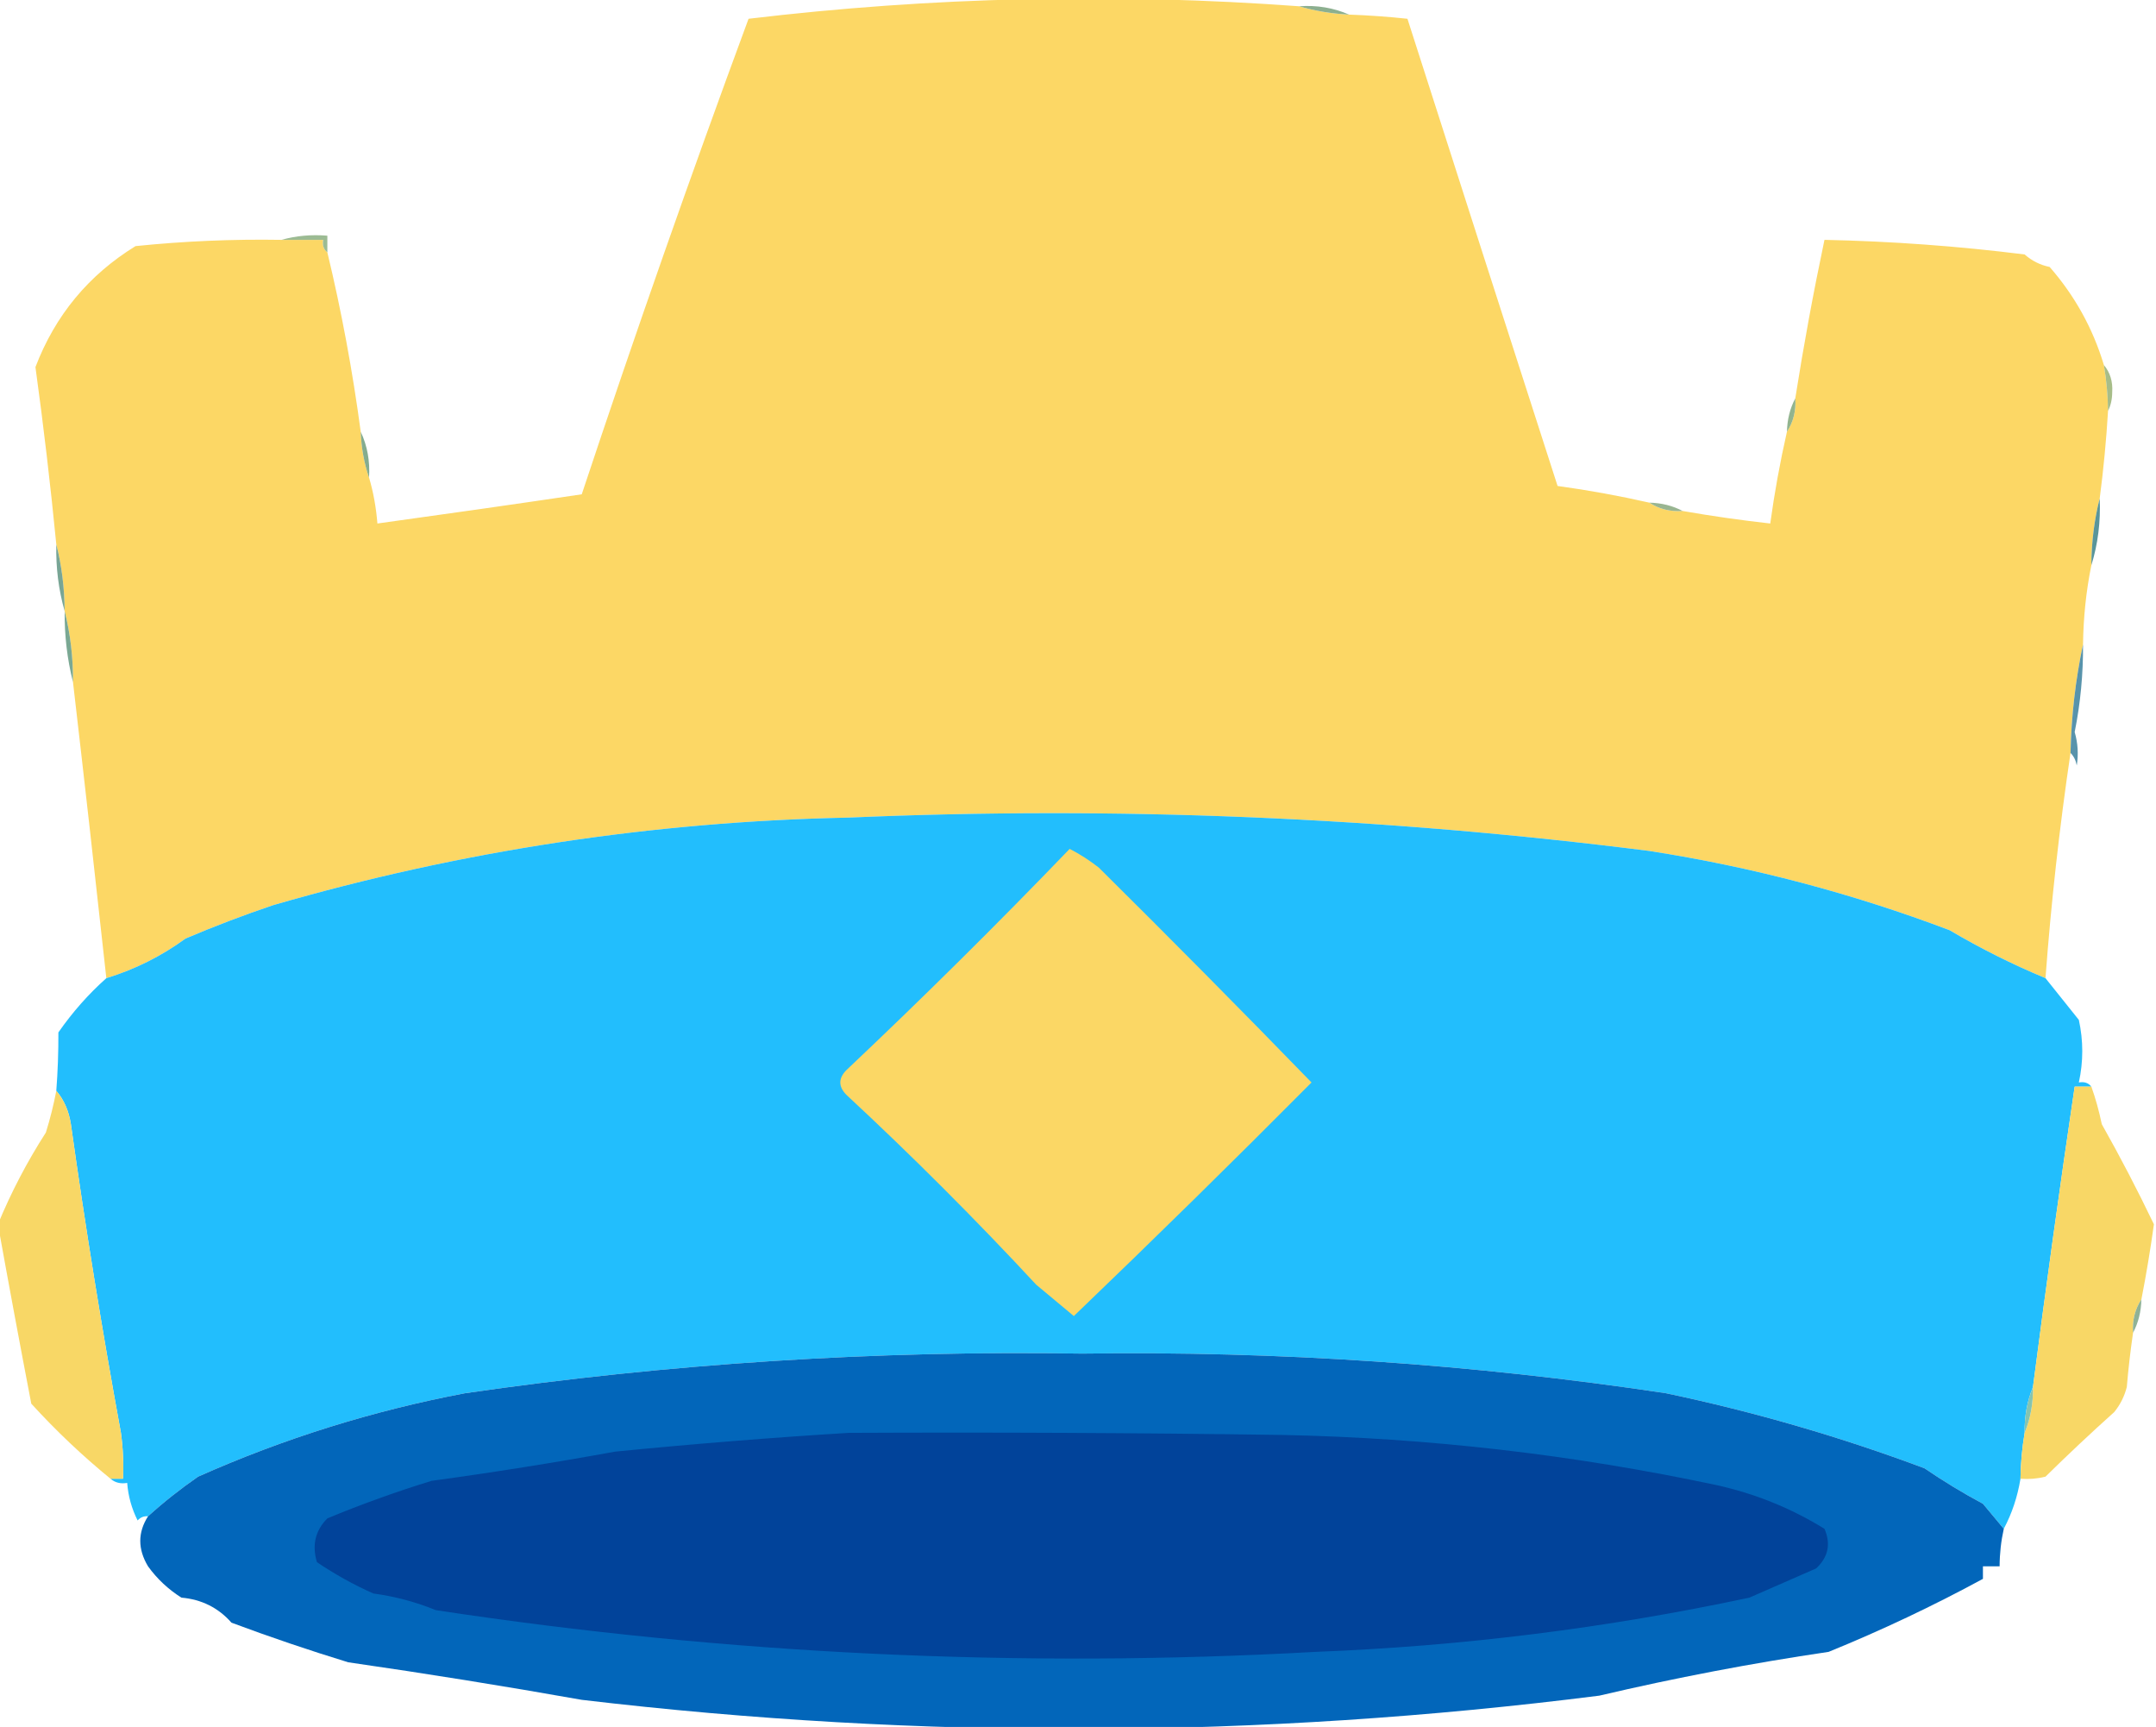 <svg width="517" height="414" viewBox="0 0 517 414" fill="none" xmlns="http://www.w3.org/2000/svg">
<g clip-path="url(#clip0_1_48)">
<path fill-rule="evenodd" clip-rule="evenodd" d="M311.5 1.5C315.295 2.617 319.295 3.283 323.5 3.5C328.181 3.669 332.848 4.002 337.5 4.5C349.503 41.968 361.503 79.302 373.5 116.5C380.894 117.515 388.227 118.849 395.5 120.5C397.838 122.04 400.505 122.706 403.5 122.5C410.48 123.718 417.48 124.718 424.5 125.5C425.513 118.113 426.847 110.779 428.5 103.5C430.04 101.162 430.706 98.495 430.5 95.5C432.508 82.765 434.841 70.099 437.5 57.5C453.559 57.837 469.559 59.004 485.5 61C487.221 62.527 489.221 63.527 491.5 64C497.545 70.926 501.878 78.76 504.5 87.5C505.114 91.135 505.448 94.802 505.5 98.5C505.08 105.526 504.413 112.526 503.5 119.5C502.194 124.616 501.527 129.949 501.5 135.5C500.253 141.63 499.586 147.963 499.5 154.5C497.697 162.936 496.697 171.603 496.5 180.5C493.843 198.424 491.843 216.424 490.5 234.5C482.605 231.219 474.939 227.386 467.5 223C444.173 214.168 420.173 207.835 395.5 204C331.75 195.899 267.75 193.232 203.5 196C156.504 196.959 110.504 203.959 65.5 217C58.35 219.414 51.35 222.081 44.5 225C38.658 229.254 32.324 232.421 25.5 234.5C22.916 210.831 20.25 187.164 17.5 163.5C17.55 157.611 16.884 151.944 15.5 146.5C15.473 140.949 14.806 135.616 13.5 130.5C12.113 116.314 10.447 102.147 8.5 88C13.232 75.604 21.232 65.937 32.5 59C44.136 57.807 55.803 57.307 67.5 57.5C70.833 57.5 74.167 57.5 77.5 57.5C77.263 58.791 77.596 59.791 78.5 60.5C81.882 74.577 84.549 88.91 86.5 103.5C86.646 107.387 87.313 111.054 88.5 114.5C89.525 117.974 90.192 121.64 90.5 125.5C106.839 123.249 123.172 120.916 139.5 118.5C152.236 80.182 165.57 42.182 179.5 4.5C223.409 -0.736 267.409 -1.736 311.5 1.5Z" fill="#FCD765"/>
<path fill-rule="evenodd" clip-rule="evenodd" d="M311.5 1.5C315.79 1.198 319.79 1.864 323.5 3.5C319.295 3.283 315.295 2.617 311.5 1.5Z" fill="#8CAF8F"/>
<path fill-rule="evenodd" clip-rule="evenodd" d="M67.5 57.5C70.962 56.518 74.629 56.185 78.5 56.5C78.5 57.833 78.5 59.167 78.5 60.5C77.596 59.791 77.263 58.791 77.5 57.5C74.167 57.5 70.833 57.5 67.5 57.5Z" fill="#9CBB93"/>
<path fill-rule="evenodd" clip-rule="evenodd" d="M504.5 87.5C505.997 89.29 506.664 91.456 506.5 94C506.492 95.707 506.158 97.207 505.5 98.5C505.448 94.802 505.114 91.135 504.5 87.5Z" fill="#A7BD89"/>
<path fill-rule="evenodd" clip-rule="evenodd" d="M430.5 95.5C430.706 98.495 430.04 101.162 428.5 103.5C428.565 100.572 429.232 97.905 430.5 95.5Z" fill="#92B48E"/>
<path fill-rule="evenodd" clip-rule="evenodd" d="M86.5 103.5C88.082 106.876 88.749 110.542 88.5 114.5C87.313 111.054 86.646 107.387 86.5 103.5Z" fill="#84AC8F"/>
<path fill-rule="evenodd" clip-rule="evenodd" d="M395.5 120.5C398.428 120.565 401.095 121.232 403.5 122.5C400.505 122.706 397.838 122.04 395.5 120.5Z" fill="#99B591"/>
<path fill-rule="evenodd" clip-rule="evenodd" d="M503.5 119.5C503.745 125.084 503.078 130.417 501.5 135.5C501.527 129.949 502.194 124.616 503.5 119.5Z" fill="#59959A"/>
<path fill-rule="evenodd" clip-rule="evenodd" d="M13.5 130.5C14.806 135.616 15.473 140.949 15.5 146.5C14.043 141.402 13.376 136.069 13.5 130.5Z" fill="#78A595"/>
<path fill-rule="evenodd" clip-rule="evenodd" d="M15.5 146.5C16.884 151.944 17.55 157.611 17.5 163.5C16.116 158.056 15.45 152.389 15.5 146.5Z" fill="#7AA893"/>
<path fill-rule="evenodd" clip-rule="evenodd" d="M499.5 154.5C499.555 161.565 498.888 168.565 497.5 175.5C498.268 178.154 498.434 180.821 498 183.5C497.768 182.263 497.268 181.263 496.5 180.5C496.697 171.603 497.697 162.936 499.5 154.5Z" fill="#5893AB"/>
<path fill-rule="evenodd" clip-rule="evenodd" d="M490.5 234.5C493.127 237.802 495.794 241.135 498.5 244.5C499.592 249.492 499.592 254.492 498.5 259.5C499.791 259.263 500.791 259.596 501.5 260.5C500.167 260.5 498.833 260.5 497.5 260.5C493.949 284.471 490.616 308.471 487.5 332.5C486.097 335.909 485.43 339.575 485.5 343.5C484.886 347.135 484.552 350.802 484.5 354.5C483.796 358.815 482.463 362.815 480.5 366.5C478.856 364.519 477.19 362.519 475.5 360.5C470.705 357.933 466.038 355.1 461.5 352C441.374 344.465 420.707 338.465 399.5 334C353.123 327.018 306.457 323.851 259.5 324.5C209.854 323.709 160.521 326.876 111.5 334C89.337 338.204 68.004 344.871 47.5 354C43.249 356.945 39.249 360.112 35.5 363.5C34.504 363.414 33.671 363.748 33 364.5C31.57 361.647 30.737 358.647 30.5 355.5C28.901 355.768 27.568 355.434 26.5 354.5C27.5 354.5 28.5 354.5 29.5 354.5C29.665 350.818 29.499 347.152 29 343.5C24.476 318.885 20.476 294.219 17 269.5C16.507 266.325 15.34 263.659 13.5 261.5C13.852 256.902 14.018 252.235 14 247.5C17.404 242.621 21.237 238.288 25.5 234.5C32.324 232.421 38.658 229.254 44.5 225C51.35 222.081 58.35 219.414 65.5 217C110.504 203.959 156.504 196.959 203.5 196C267.75 193.232 331.75 195.899 395.5 204C420.173 207.835 444.173 214.168 467.5 223C474.939 227.386 482.605 231.219 490.5 234.5Z" fill="#22BEFD"/>
<path fill-rule="evenodd" clip-rule="evenodd" d="M256.5 203.5C258.932 204.75 261.266 206.25 263.5 208C280.653 224.987 297.653 242.154 314.5 259.5C295.735 278.387 276.735 297.054 257.5 315.5C254.46 312.99 251.46 310.49 248.5 308C233.903 292.281 218.736 277.114 203 262.5C201 260.5 201 258.5 203 256.5C221.286 239.231 239.119 221.565 256.5 203.5Z" fill="#FBD765"/>
<path fill-rule="evenodd" clip-rule="evenodd" d="M501.5 260.5C502.507 263.322 503.34 266.322 504 269.5C508.404 277.306 512.571 285.306 516.5 293.5C515.662 299.539 514.662 305.539 513.5 311.5C511.96 313.838 511.294 316.505 511.5 319.5C510.869 323.804 510.369 328.137 510 332.5C509.439 334.725 508.439 336.725 507 338.5C501.396 343.525 495.896 348.691 490.5 354C488.527 354.495 486.527 354.662 484.5 354.5C484.552 350.802 484.886 347.135 485.5 343.5C486.903 340.091 487.57 336.425 487.5 332.5C490.616 308.471 493.949 284.471 497.5 260.5C498.833 260.5 500.167 260.5 501.5 260.5Z" fill="#F8D766"/>
<path fill-rule="evenodd" clip-rule="evenodd" d="M13.5 261.5C15.34 263.659 16.507 266.325 17 269.5C20.476 294.219 24.476 318.885 29 343.5C29.499 347.152 29.665 350.818 29.5 354.5C28.5 354.5 27.5 354.5 26.5 354.5C19.732 348.97 13.399 342.97 7.5 336.5C4.752 322.185 2.085 307.852 -0.5 293.5C2.67 285.825 6.504 278.491 11 271.5C12.026 268.198 12.86 264.865 13.5 261.5Z" fill="#F8D766"/>
<path fill-rule="evenodd" clip-rule="evenodd" d="M513.5 311.5C513.435 314.428 512.768 317.095 511.5 319.5C511.294 316.505 511.96 313.838 513.5 311.5Z" fill="#8FB296"/>
<path fill-rule="evenodd" clip-rule="evenodd" d="M480.5 366.5C479.841 369.455 479.508 372.455 479.5 375.5C478.167 375.5 476.833 375.5 475.5 375.5C475.5 376.5 475.5 377.5 475.5 378.5C463.535 384.995 451.202 390.828 438.5 396C420.052 398.72 401.718 402.22 383.5 406.5C302.232 416.804 220.898 417.137 139.5 407.5C120.873 404.196 102.206 401.196 83.5 398.5C74.053 395.607 64.719 392.44 55.5 389C52.357 385.428 48.357 383.428 43.5 383C40.328 380.994 37.662 378.494 35.5 375.5C33.017 371.374 33.017 367.374 35.5 363.5C39.249 360.112 43.249 356.945 47.5 354C68.004 344.871 89.337 338.204 111.5 334C160.521 326.876 209.854 323.709 259.5 324.5C306.457 323.851 353.123 327.018 399.5 334C420.707 338.465 441.374 344.465 461.5 352C466.038 355.1 470.705 357.933 475.5 360.5C477.19 362.519 478.856 364.519 480.5 366.5Z" fill="#0266BA"/>
<path fill-rule="evenodd" clip-rule="evenodd" d="M487.5 332.5C487.57 336.425 486.903 340.091 485.5 343.5C485.43 339.575 486.097 335.909 487.5 332.5Z" fill="#85C4B0"/>
<path fill-rule="evenodd" clip-rule="evenodd" d="M203.5 343.5C238.168 343.333 272.835 343.5 307.5 344C342.576 344.718 377.243 348.718 411.5 356C420.813 358.045 429.48 361.545 437.5 366.5C439.075 370.127 438.408 373.293 435.5 376C430.14 378.348 424.807 380.682 419.5 383C385.264 390.31 350.597 394.643 315.5 396C244.764 399.951 174.43 396.618 104.5 386C99.729 384.042 94.729 382.709 89.5 382C84.758 379.88 80.258 377.38 76 374.5C74.773 370.409 75.606 366.909 78.5 364C86.659 360.613 94.992 357.613 103.5 355C118.212 352.994 132.879 350.661 147.5 348C166.294 346.144 184.961 344.644 203.5 343.5Z" fill="#01439A"/>
</g>
<defs>
<clipPath id="clip0_1_48">
<rect width="517" height="414" fill="white"/>
</clipPath>
</defs>
</svg>
